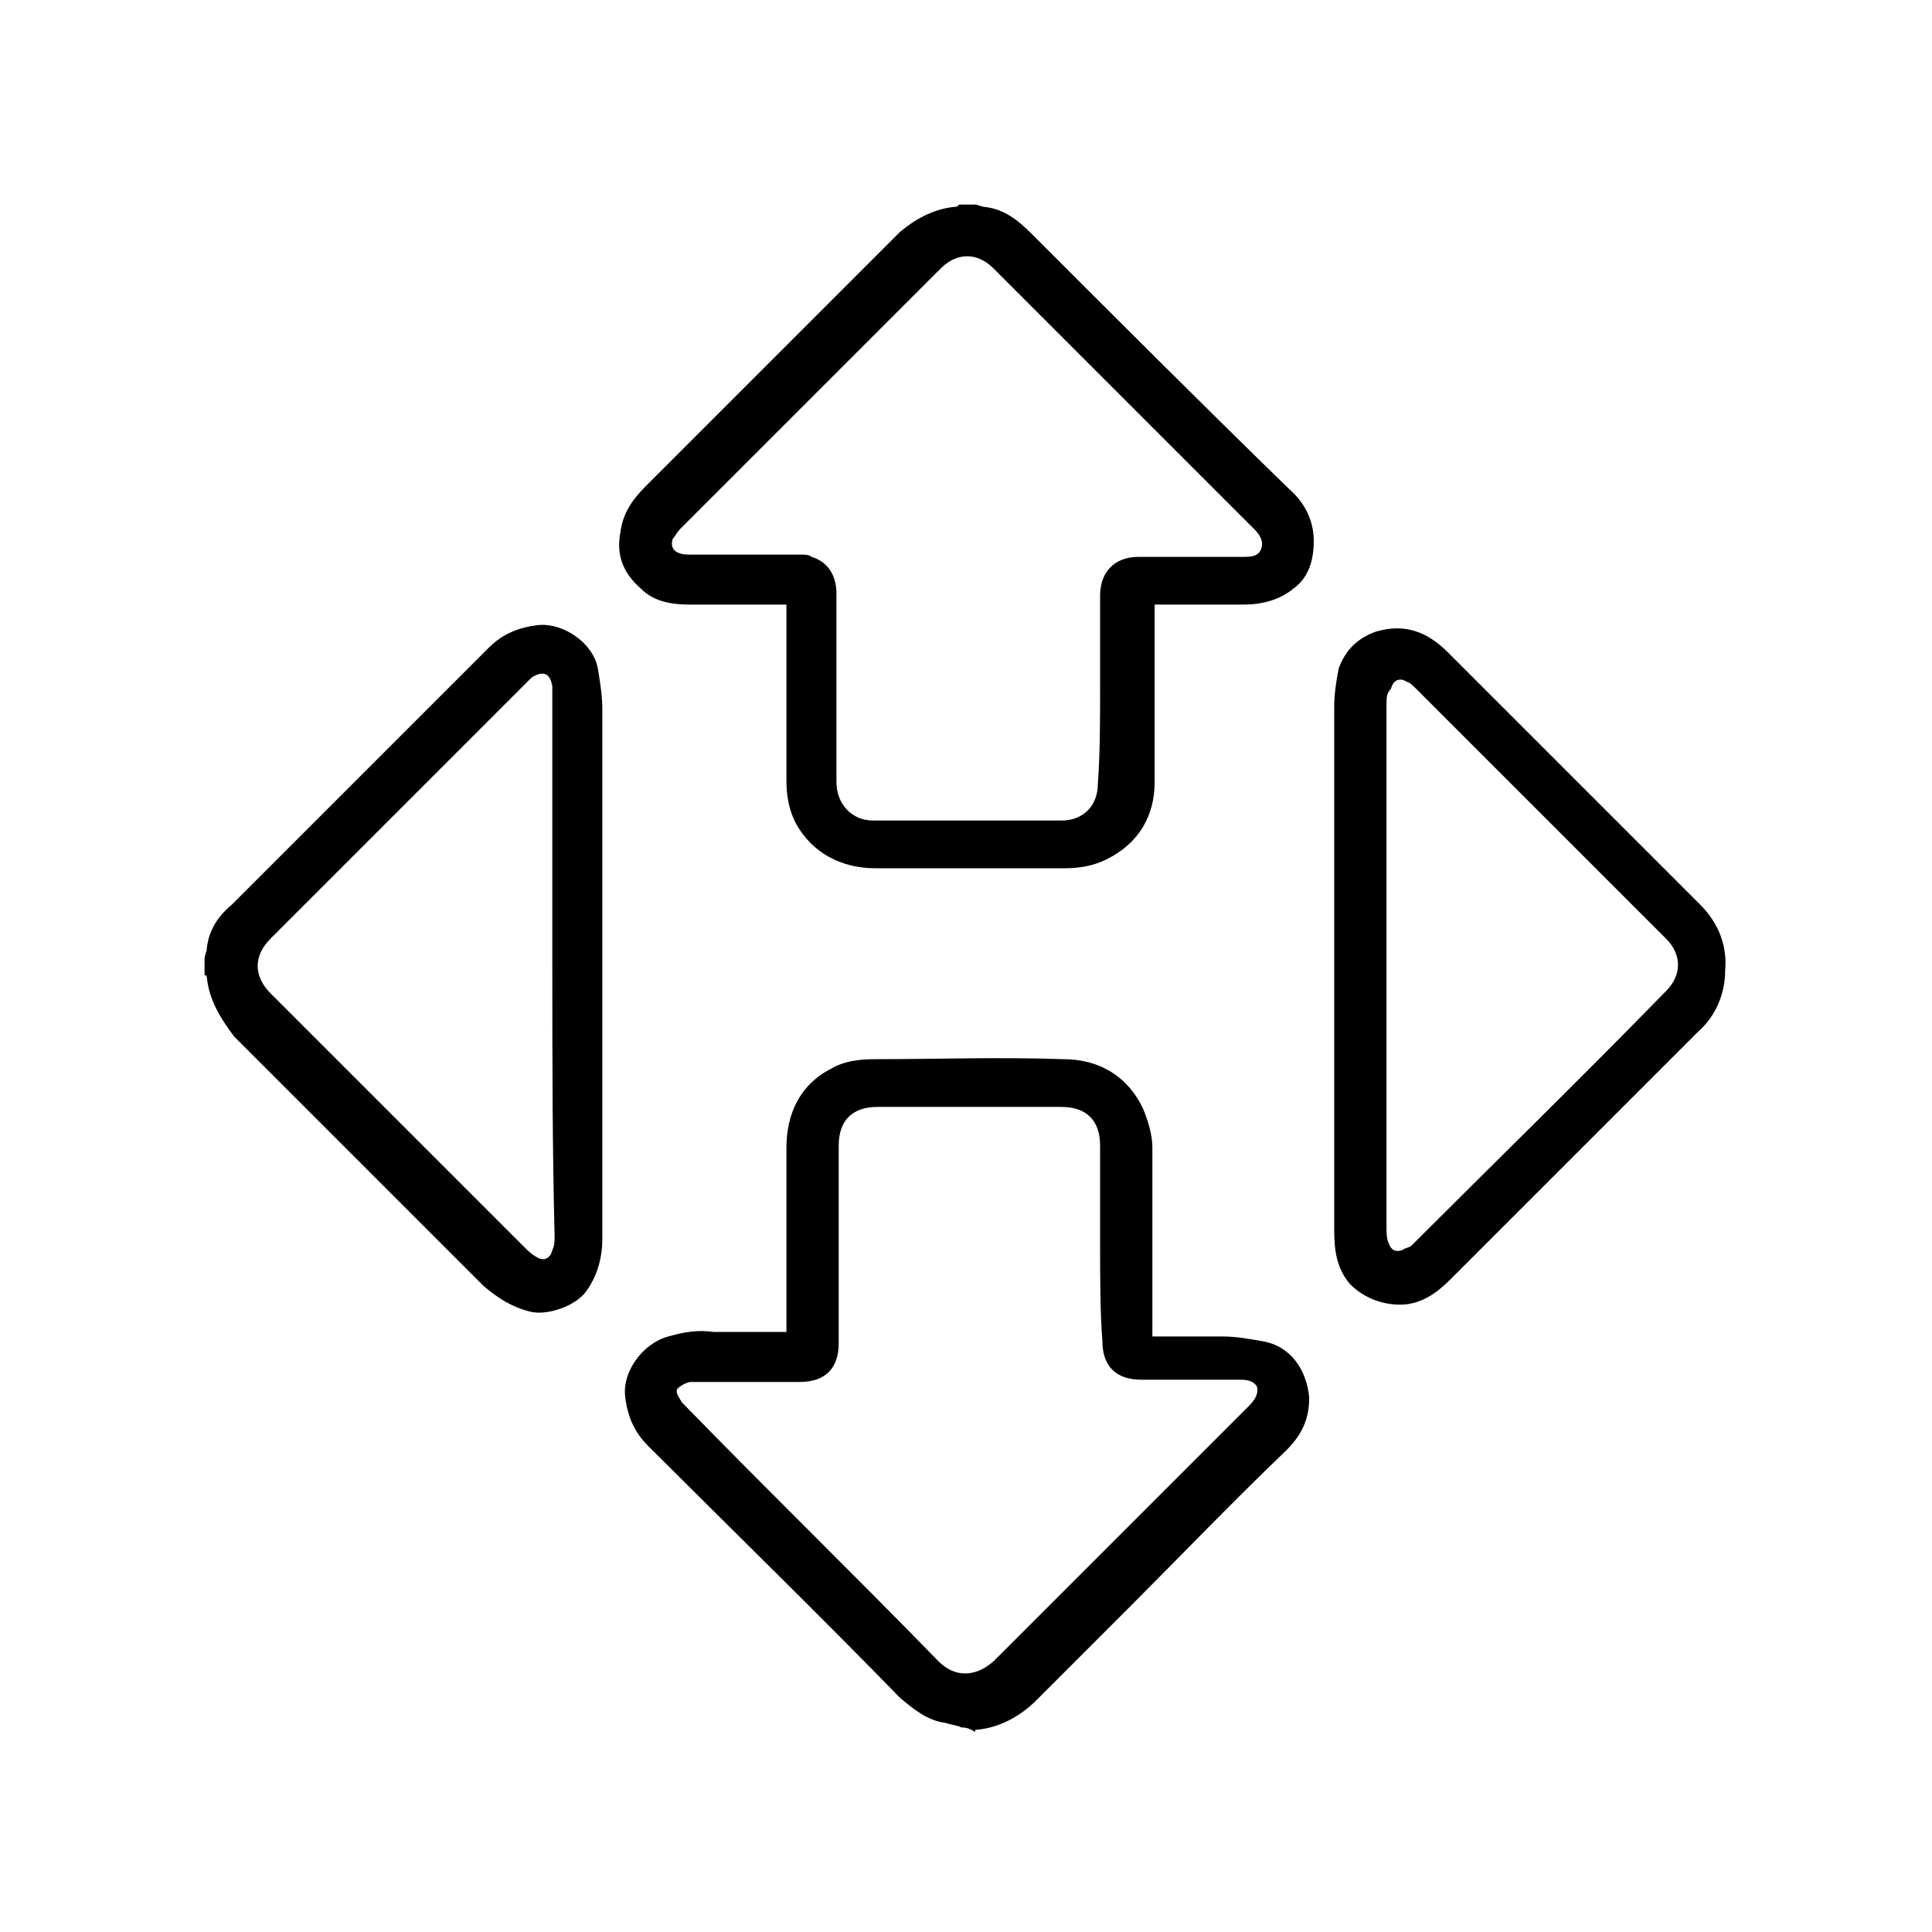 <?xml version="1.0" encoding="utf-8"?>
<!-- Generator: Adobe Illustrator 18.1.1, SVG Export Plug-In . SVG Version: 6.00 Build 0)  -->
<svg version="1.1" id="Слой_1" xmlns="http://www.w3.org/2000/svg" xmlns:xlink="http://www.w3.org/1999/xlink" x="0px" y="0px"
	 viewBox="0 0 85 85" enable-background="new 0 0 85 85" xml:space="preserve">
<g>
	<path d="M42.9,9c0.1,0,0.3,0.1,0.4,0.1c0.9,0.1,1.5,0.6,2.1,1.2c3.7,3.7,7.5,7.5,11.3,11.2c0.7,0.6,1.1,1.4,1.1,2.3
		c0,0.8-0.2,1.6-0.9,2.1c-0.6,0.5-1.4,0.7-2.2,0.7c-1.2,0-2.4,0-3.5,0c-0.1,0-0.2,0-0.4,0c0,0.1,0,0.3,0,0.4c0,2.5,0,4.9,0,7.4
		c0,1.5-0.7,2.7-2.1,3.4c-0.6,0.3-1.2,0.4-1.9,0.4c-2.8,0-5.5,0-8.3,0c-1.5,0-2.8-0.7-3.5-2c-0.3-0.6-0.4-1.2-0.4-1.9
		c0-2.4,0-4.9,0-7.3c0-0.1,0-0.3,0-0.4c-0.2,0-0.3,0-0.4,0c-1.3,0-2.5,0-3.8,0c-0.8,0-1.6-0.1-2.2-0.7c-0.8-0.7-1.1-1.5-0.9-2.5
		c0.1-0.8,0.5-1.4,1.1-2c3.7-3.7,7.4-7.4,11.2-11.2C40.2,9.7,41,9.2,42,9.1c0.1,0,0.1,0,0.2-0.1C42.4,9,42.6,9,42.9,9z M48.4,30.3
		c0-1.4,0-2.8,0-4.1c0-1,0.6-1.7,1.7-1.7c1.5,0,3,0,4.6,0c0.3,0,0.7,0,0.8-0.4c0.1-0.3-0.1-0.6-0.3-0.8c-3.8-3.8-7.7-7.7-11.5-11.5
		c-0.7-0.7-1.6-0.7-2.3,0c-3.8,3.8-7.7,7.7-11.5,11.5c-0.1,0.1-0.2,0.3-0.3,0.4c-0.1,0.3,0,0.5,0.2,0.6c0.2,0.1,0.4,0.1,0.6,0.1
		c1.6,0,3.2,0,4.8,0c0.2,0,0.4,0,0.5,0.1c0.7,0.2,1.1,0.8,1.1,1.6c0,2.8,0,5.6,0,8.3c0,1,0.7,1.7,1.6,1.7c2.8,0,5.6,0,8.3,0
		c1,0,1.6-0.7,1.6-1.6C48.4,33.1,48.4,31.7,48.4,30.3z"/>
	<path d="M42.3,76c-0.2-0.1-0.4-0.1-0.7-0.2c-0.8-0.1-1.4-0.6-2-1.1C36,71,32.2,67.3,28.5,63.6c-0.6-0.6-0.9-1.3-1-2.2
		c-0.1-1.1,0.8-2.3,1.9-2.6c0.7-0.2,1.3-0.3,2-0.2c0.9,0,1.9,0,2.8,0c0.1,0,0.2,0,0.4,0c0-0.2,0-0.3,0-0.4c0-2.6,0-5.2,0-7.7
		c0-1.5,0.6-2.8,2-3.5c0.5-0.3,1.2-0.4,1.8-0.4c2.8,0,5.6-0.1,8.4,0c1.5,0,2.8,0.7,3.5,2.2c0.2,0.5,0.4,1.1,0.4,1.7
		c0,2.6,0,5.2,0,7.9c0,0.1,0,0.3,0,0.4c0.1,0,0.2,0,0.4,0c0.9,0,1.8,0,2.7,0c0.6,0,1.1,0.1,1.7,0.2c1.3,0.2,2,1.3,2.1,2.5
		c0,0.9-0.3,1.6-1,2.3c-2.4,2.3-4.7,4.7-7,7c-1.3,1.3-2.7,2.7-4,4c-0.7,0.7-1.6,1.2-2.6,1.3c-0.1,0-0.1,0-0.1,0.1
		C42.6,76,42.4,76,42.3,76z M48.4,54.8c0-1.5,0-2.9,0-4.4c0-1.1-0.6-1.7-1.7-1.7c-2.7,0-5.4,0-8.1,0c-1.1,0-1.7,0.6-1.7,1.7
		c0,2.9,0,5.8,0,8.7c0,1.1-0.6,1.7-1.7,1.7c-1.2,0-2.4,0-3.5,0c-0.4,0-0.8,0-1.3,0c-0.2,0-0.5,0.2-0.6,0.3c-0.1,0.2,0.1,0.4,0.2,0.6
		c0,0,0.1,0.1,0.1,0.1c3.7,3.8,7.5,7.5,11.2,11.3c0.7,0.7,1.6,0.7,2.4,0c3.7-3.7,7.4-7.4,11.2-11.2c0.2-0.2,0.5-0.5,0.4-0.9
		c-0.2-0.3-0.5-0.3-0.9-0.3c-1.4,0-2.8,0-4.2,0c-1.1,0-1.7-0.6-1.7-1.7C48.4,57.7,48.4,56.2,48.4,54.8z"/>
	<path d="M9,42.2c0-0.2,0.1-0.3,0.1-0.5c0.1-0.8,0.5-1.4,1.1-1.9c3.8-3.8,7.6-7.6,11.3-11.3c0.6-0.6,1.3-0.9,2.2-1
		c1.1-0.1,2.4,0.8,2.6,1.9c0.1,0.6,0.2,1.2,0.2,1.8c0,7.8,0,15.5,0,23.3c0,0.8-0.2,1.6-0.7,2.3c-0.5,0.7-1.8,1.1-2.5,0.9
		c-0.8-0.2-1.4-0.6-2-1.1c-3.7-3.7-7.3-7.3-11-11C9.7,44.8,9.2,44,9.1,43c0,0,0-0.1-0.1-0.1C9,42.6,9,42.4,9,42.2z M24.3,42.5
		c0-3.9,0-7.9,0-11.8c0-0.2,0-0.3,0-0.5c-0.1-0.6-0.4-0.7-0.9-0.4c-0.1,0.1-0.1,0.1-0.2,0.2c-3.8,3.8-7.6,7.6-11.3,11.3
		c-0.8,0.8-0.7,1.7,0,2.4c3.7,3.7,7.5,7.5,11.2,11.2c0.1,0.1,0.3,0.3,0.5,0.4c0.3,0.2,0.6,0.1,0.7-0.3c0.1-0.2,0.1-0.4,0.1-0.6
		C24.3,50.4,24.3,46.5,24.3,42.5z"/>
	<path d="M58.7,42.5c0-3.8,0-7.6,0-11.4c0-0.6,0.1-1.2,0.2-1.7c0.3-0.8,0.8-1.3,1.6-1.6c1.3-0.4,2.3,0,3.2,0.9
		c3.7,3.7,7.4,7.4,11.1,11.1c0.8,0.8,1.2,1.8,1.1,2.9c0,1-0.4,2-1.2,2.7c-1.7,1.7-3.4,3.4-5.1,5.1c-1.9,1.9-3.9,3.9-5.8,5.8
		c-0.6,0.6-1.3,1.1-2.2,1.1c-0.8,0-1.6-0.3-2.2-0.9c-0.6-0.7-0.7-1.5-0.7-2.4C58.7,50.2,58.7,46.3,58.7,42.5z M61,42.5
		c0,3.8,0,7.7,0,11.5c0,0.2,0,0.5,0.1,0.7c0.1,0.3,0.3,0.4,0.6,0.3c0.1-0.1,0.3-0.1,0.4-0.2c3.7-3.7,7.5-7.4,11.2-11.2
		c0.7-0.7,0.7-1.6,0-2.3c-3.7-3.7-7.4-7.4-11-11c-0.1-0.1-0.3-0.3-0.4-0.3c-0.3-0.2-0.6-0.1-0.7,0.3C61,30.5,61,30.7,61,31
		C61,34.8,61,38.7,61,42.5z"/>
</g>
</svg>
